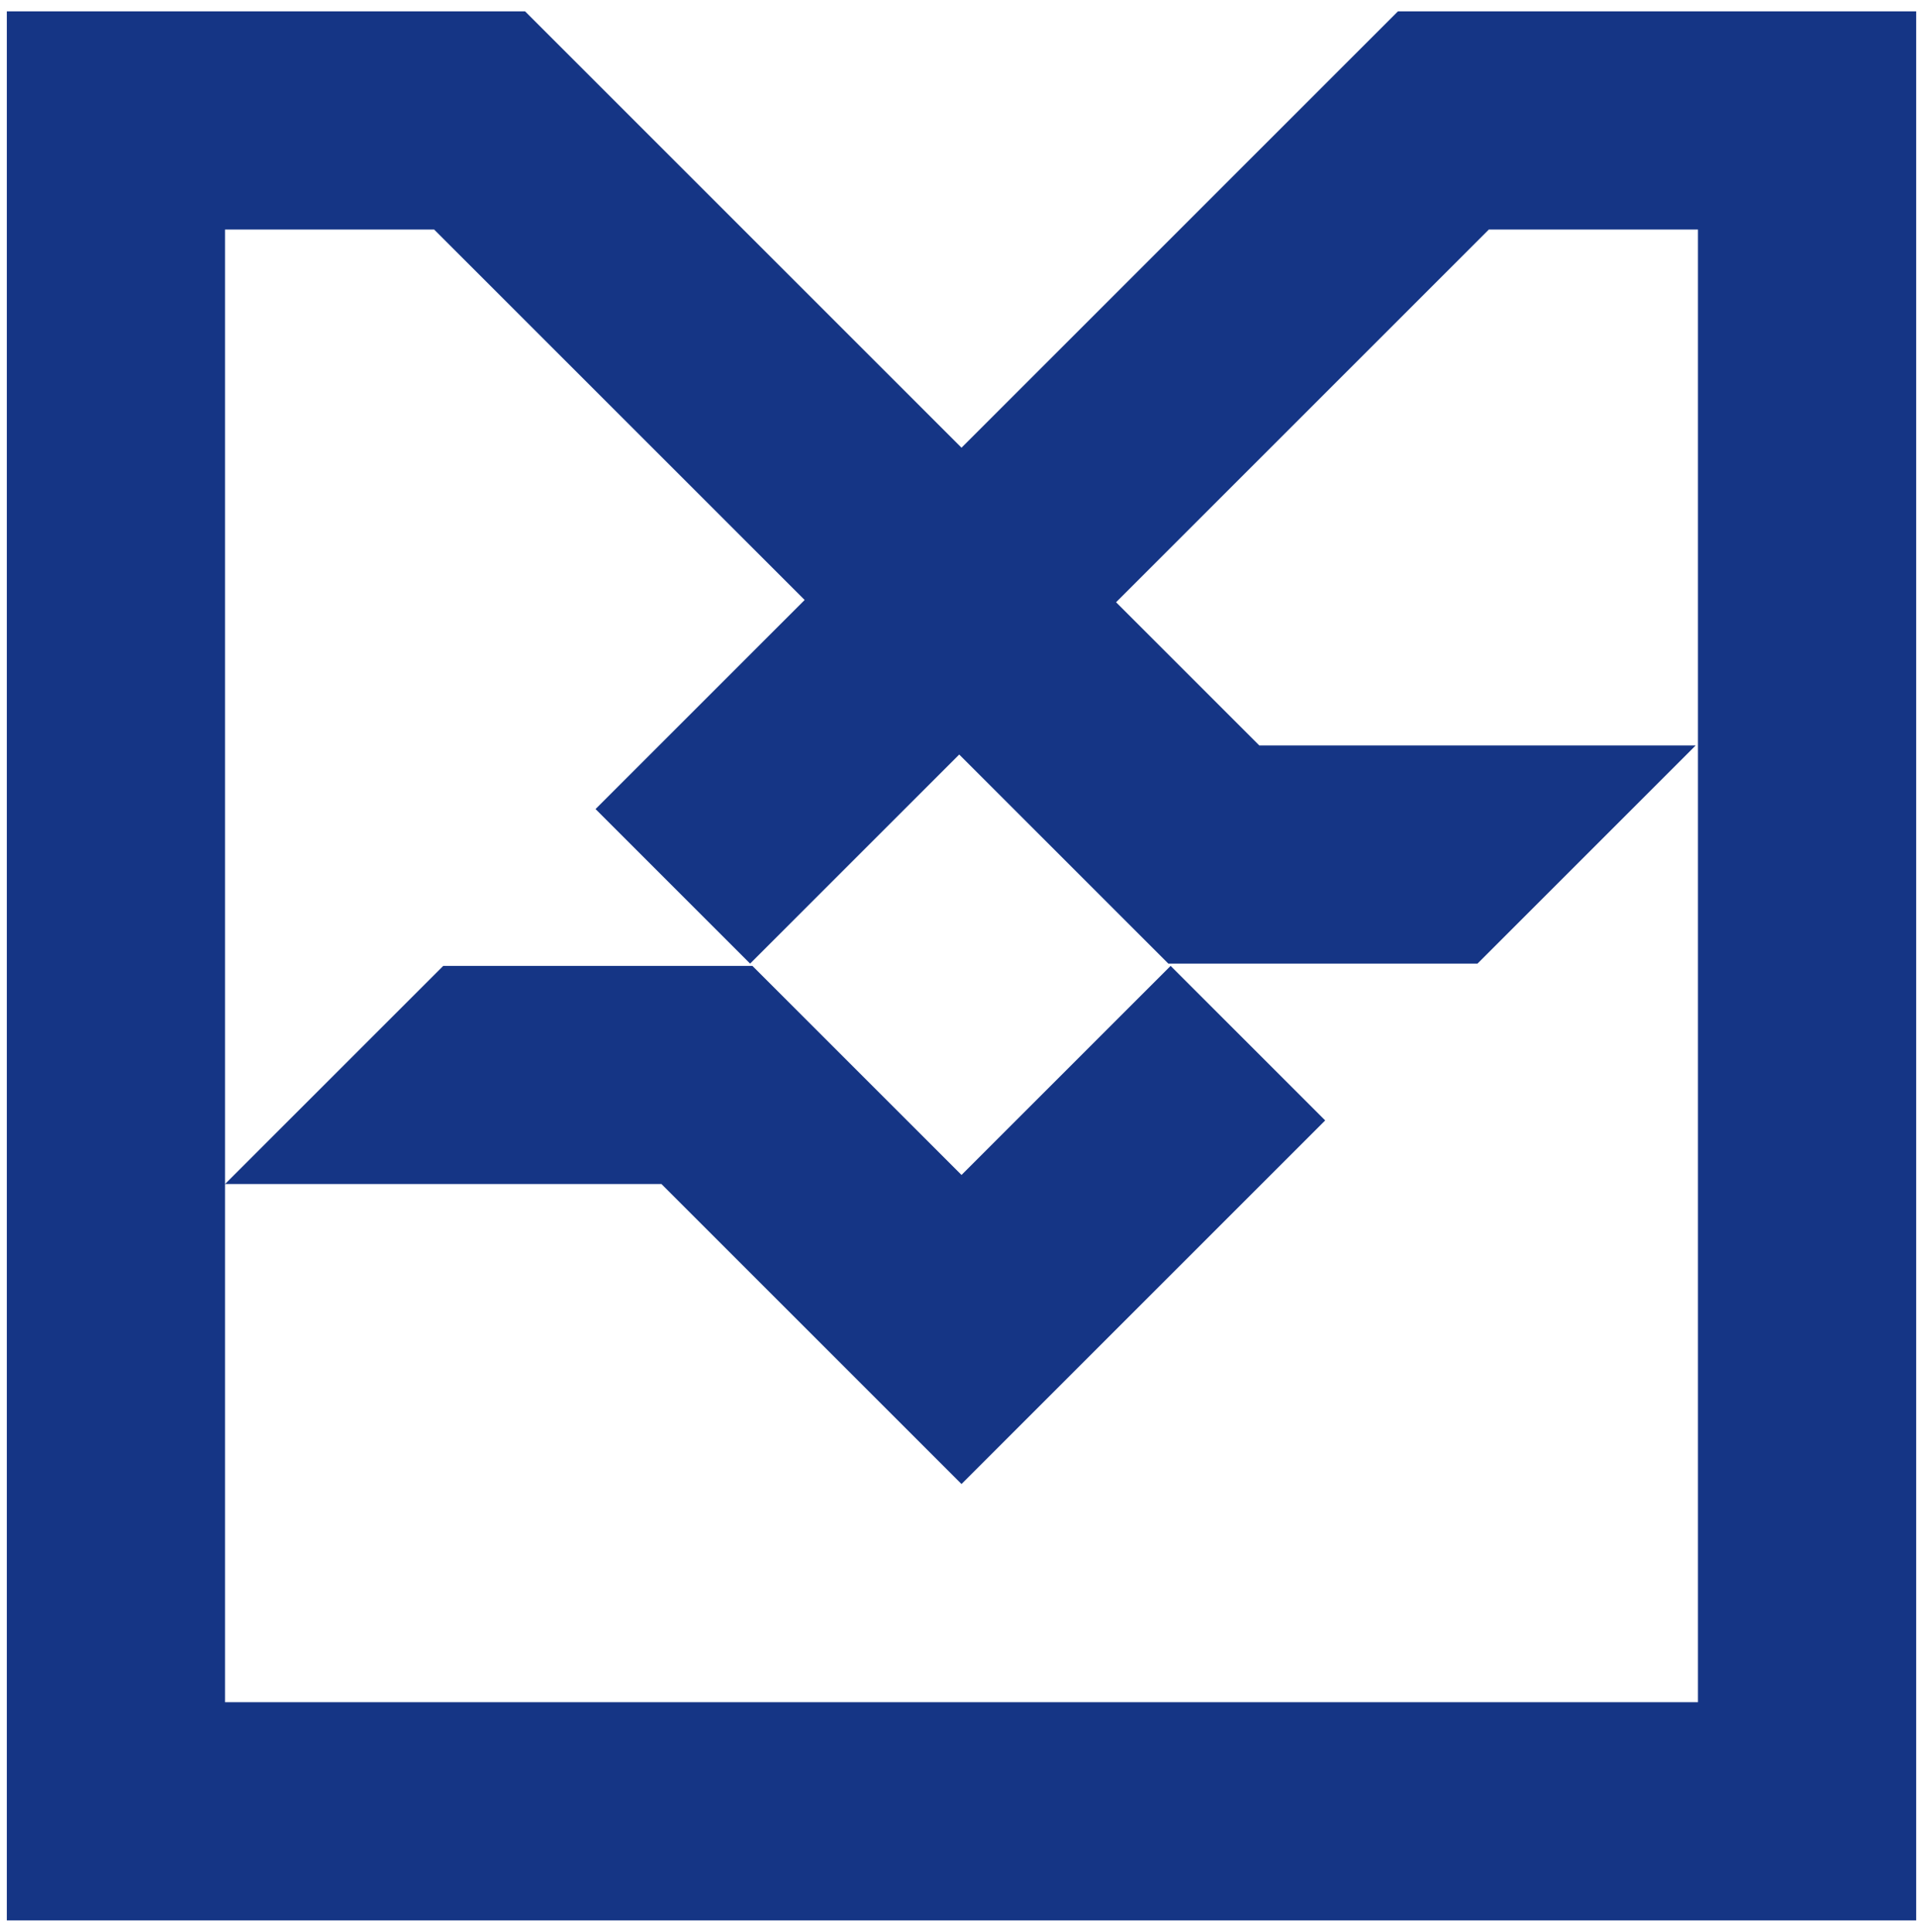<svg xmlns="http://www.w3.org/2000/svg" width="127" height="128" viewBox="0 0 127 128">
  <path fill="#153585" fill-rule="evenodd" d="M92.612,0.753 L126.946,0.753 L126.946,127.247 L0.452,127.247 L0.452,0.753 L34.786,0.753 L63.699,29.666 L92.612,0.753 L92.612,0.753 Z M28.762,15.209 L14.908,15.209 L14.908,112.791 L112.489,112.791 L112.489,15.209 L98.635,15.209 L73.939,39.906 L83.426,49.393 L112.339,49.393 L97.882,63.849 L97.882,63.849 L77.402,63.849 L77.402,63.849 L63.548,49.995 L49.694,63.849 L39.454,53.609 L53.308,39.755 L28.762,15.209 L28.762,15.209 Z M63.699,98.334 L87.793,74.24 L77.553,64 L63.699,77.854 L49.845,64 L29.365,64 L29.365,64 L14.908,78.456 L43.821,78.456 L63.699,98.334 Z"/>
</svg>
